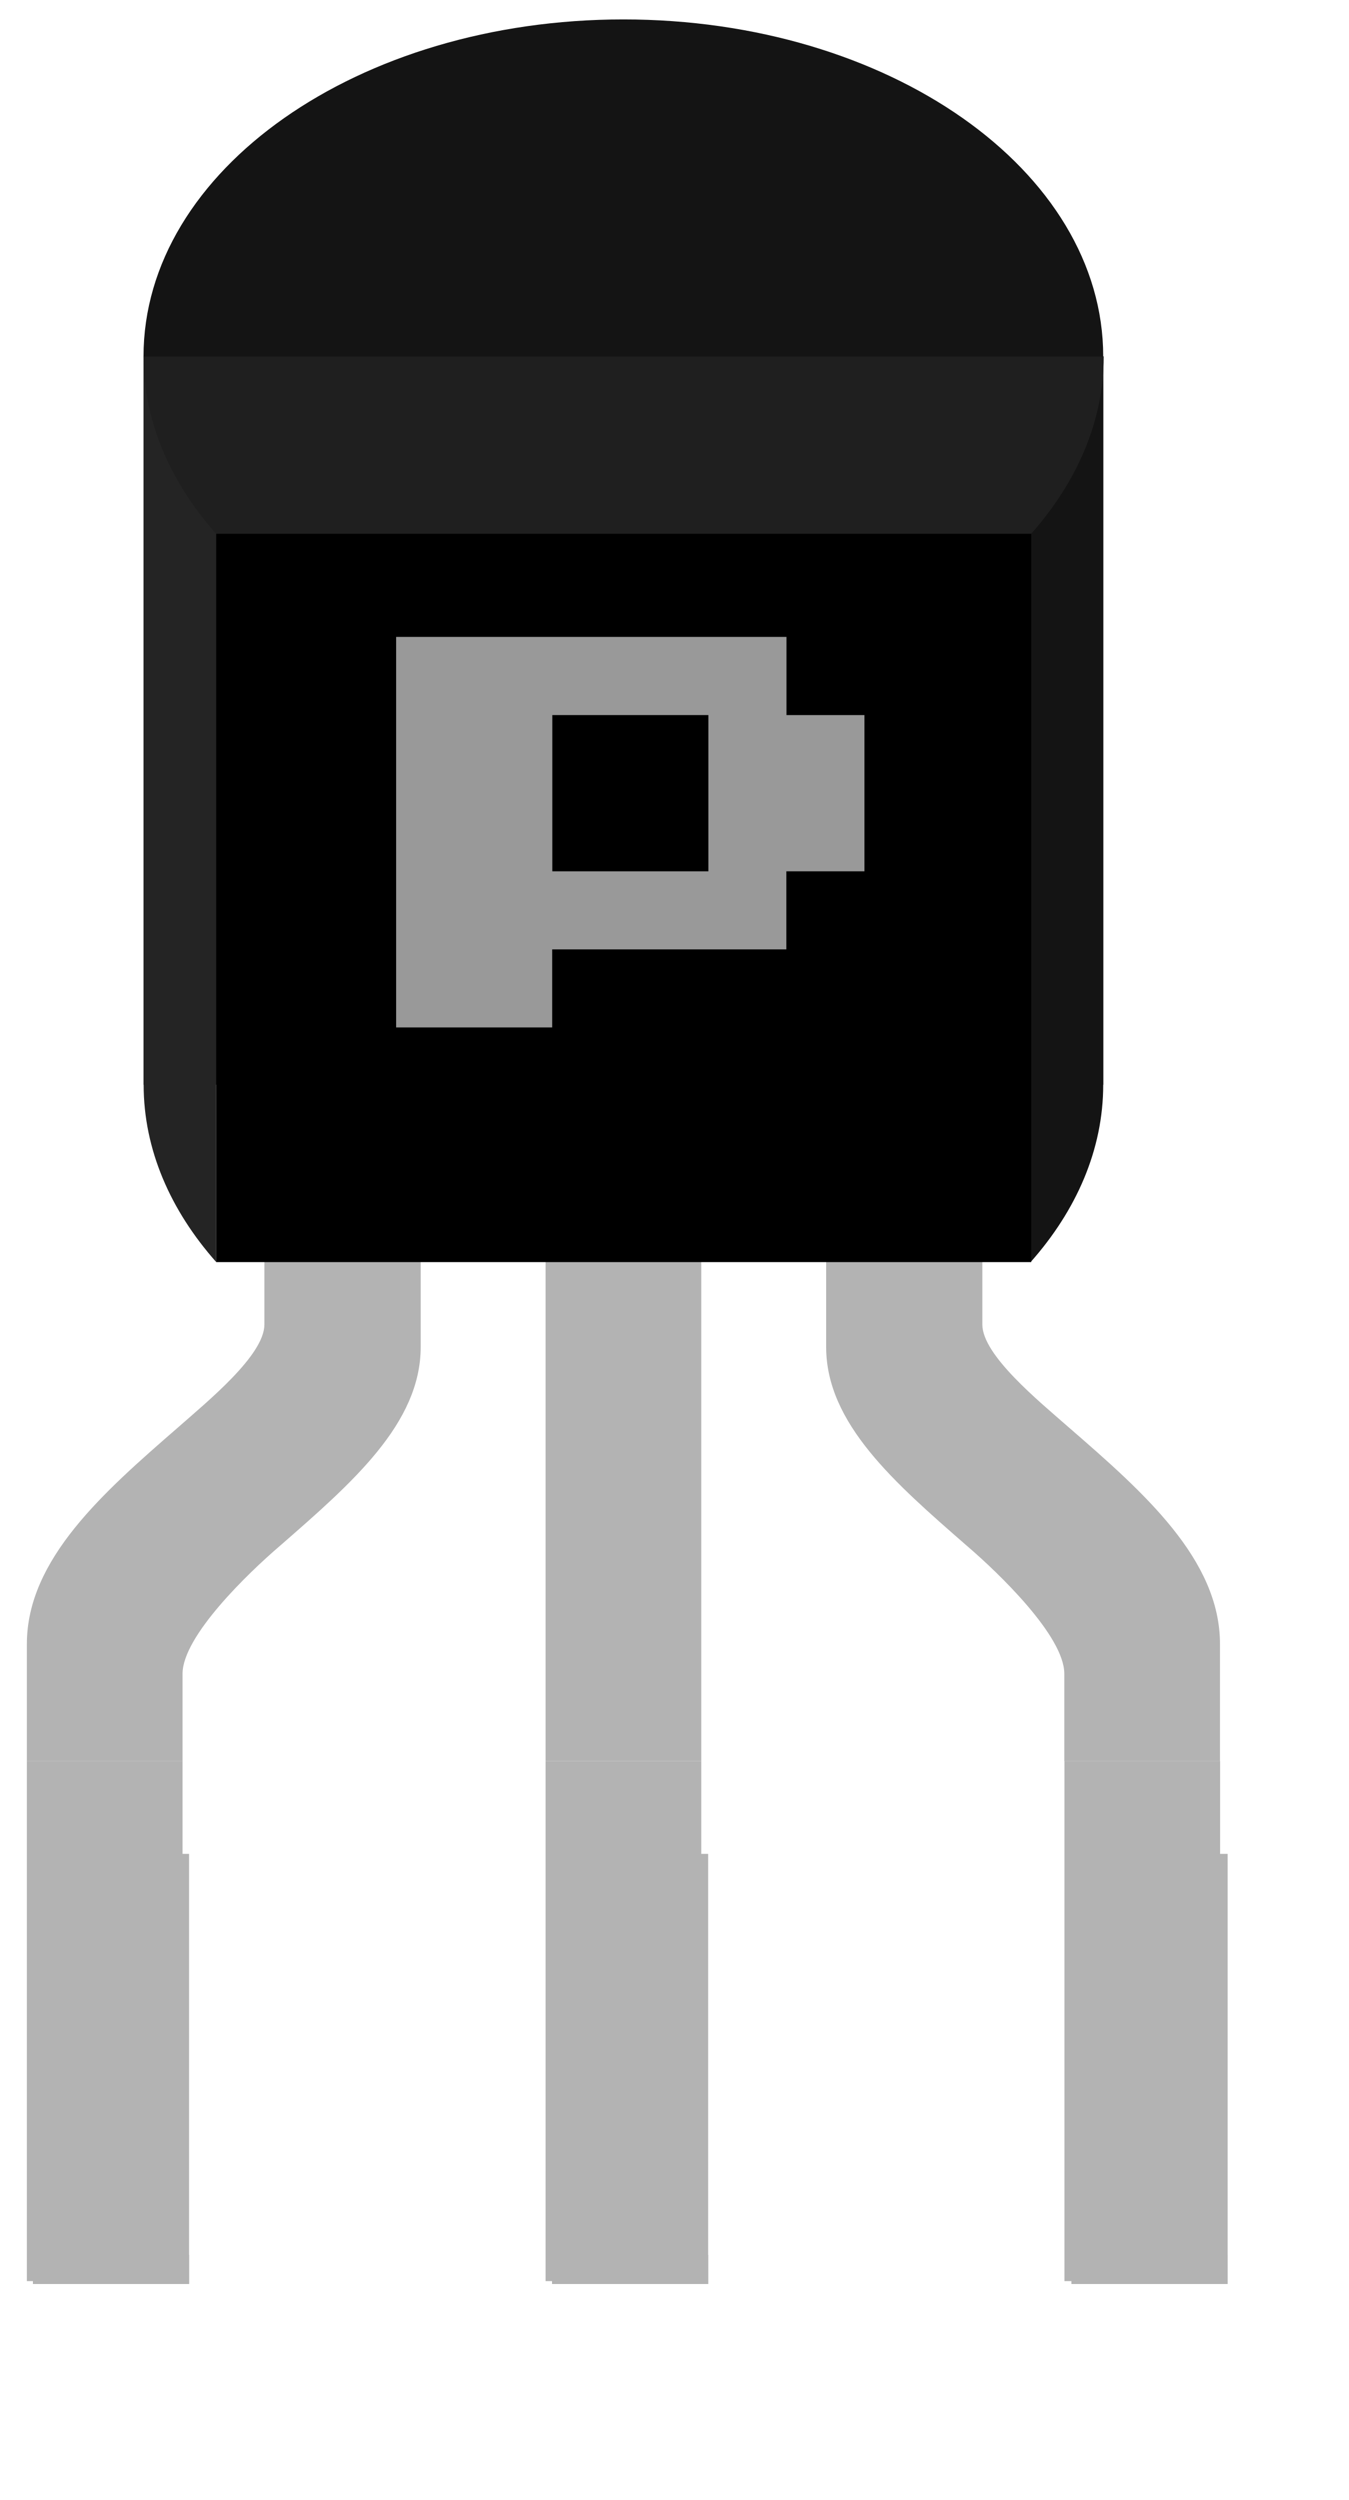 <?xml version="1.0" encoding="utf-8"?>

<svg
   xmlns:svg="http://www.w3.org/2000/svg"
   xmlns="http://www.w3.org/2000/svg"
   version="1.2" baseProfile="tiny"
   x="0px" y="0px" 
   width=".27in" height=".50in" 
	  xml:space="preserve">



<rect
   id="connector0pin"
   x="0.633"
   y="35.597"
   width="3"
   height="8.259"
   style="fill:#b3b3b3" />
<rect
   id="connector1pin"
   x="10.607"
   y="35.597"
   width="3"
   height="8.259"
   style="fill:#b3b3b3" />
<rect
   id="connector2pin"
   x="20.588"
   y="35.597"
   width="3"
   height="8.259"
   style="fill:#b3b3b3" />
<rect
   id="connector0terminal"
   x="0.633"
   y="43.298"
   width="3"
   height="0.558"
   style="fill:#b3b3b3" />
<rect
   id="connector1terminal"
   x="10.607"
   y="43.298"
   width="3"
   height="0.558"
   style="fill:#b3b3b3" />
<rect
   id="connector2terminal"
   x="20.588"
   y="43.298"
   width="3"
   height="0.558"
   style="fill:#b3b3b3" />


<g
   id="breadboard"
   style="display:inline"
   transform="matrix(2.397,0,0,2.402,-966.563,-155.906)">
	<g
   id="g11">
		<g
   id="Transistor_legs">
			<rect
   id="rect9479"
   x="407.612"
   y="78.984"
   width="1.248"
   height="4.158"
   style="fill:#b3b3b3" />
			<rect
   id="rect9481"
   x="403.454"
   y="78.984"
   width="1.248"
   height="4.158"
   style="fill:#b3b3b3" />
			<rect
   id="rect9483"
   x="411.771"
   y="78.984"
   width="1.248"
   height="4.158"
   style="fill:#b3b3b3" />
		</g>
		<g
   id="Transistor_pins_1_">
			<g
   id="g9504">
				<rect
   id="rect9506"
   x="407.612"
   y="73.578"
   width="1.248"
   height="5.406"
   style="fill:#b3b3b3" />
			</g>
			<g
   id="g9508">
				<path
   id="path9510"
   d="M 405.358,73.578 L 405.358,75.495 C 405.358,75.74 404.905,76.107 404.664,76.319 C 404.07,76.834 403.454,77.371 403.454,78.049 L 403.454,78.985 L 404.702,78.985 C 404.702,78.985 404.702,78.407 404.702,78.286 C 404.702,77.987 405.226,77.483 405.484,77.263 C 406.062,76.76 406.611,76.286 406.611,75.674 L 406.611,73.578 L 405.358,73.578 L 405.358,73.578 z"
   style="fill:#b3b3b3" />
			</g>
			<g
   id="g9512">
				<path
   id="path9514"
   d="M 411.113,73.578 L 411.113,75.495 C 411.113,75.74 411.566,76.107 411.808,76.319 C 412.403,76.834 413.018,77.371 413.018,78.049 L 413.018,78.985 L 411.77,78.985 C 411.77,78.985 411.77,78.407 411.77,78.286 C 411.77,77.987 411.246,77.483 410.988,77.263 C 410.41,76.76 409.861,76.286 409.861,75.674 L 409.861,73.578 L 411.113,73.578 L 411.113,73.578 z"
   style="fill:#b3b3b3" />
			</g>
		</g>
		<rect
   id="rect9553"
   x="404.389"
   y="67.756"
   width="7.693"
   height="5.822"
   style="fill:#1a1a1a" />
		<path
   id="path9555"
   d="M 411.5,67.756 L 411.5,69.174 L 411.5,73.931 L 411.5,74.996 C 411.866,74.584 412.082,74.098 412.082,73.578 L 412.082,73.578 L 412.082,67.756 L 411.5,67.756 z"
   style="fill:#141414" />
		<path
   id="path9557"
   d="M 404.972,67.756 L 404.39,67.756 L 404.39,73.578 L 404.39,73.578 C 404.39,74.098 404.606,74.584 404.972,74.996 L 404.972,73.931 L 404.972,69.174 L 404.972,67.756 z"
   style="fill:#242424" />
		<path
   id="path9559"
   d="M 404.389,67.756 L 404.389,67.756 C 404.389,68.276 404.605,68.762 404.971,69.174 L 411.504,69.174 C 411.87,68.762 412.086,68.276 412.086,67.756 L 412.086,67.756 L 404.389,67.756 z"
   style="fill:#1f1f1f" />
		<path
   id="path9561"
   d="M 408.236,65.062 C 406.111,65.062 404.389,66.268 404.389,67.757 L 412.082,67.757 C 412.082,66.268 410.361,65.062 408.236,65.062 z"
   style="fill:#141414" />
		<rect
   id="rect9563"
   x="404.972"
   y="69.174"
   width="6.533"
   height="5.822" />
	</g>
	<path fill="#999999" d="M409.542,70.623h0.626v1.249h-0.626v0.624h-1.877v0.624h-1.251v-3.122h3.129V70.623z M408.917,70.623
		h-1.251v1.249h1.251V70.623z"/>

</g>

</svg>

